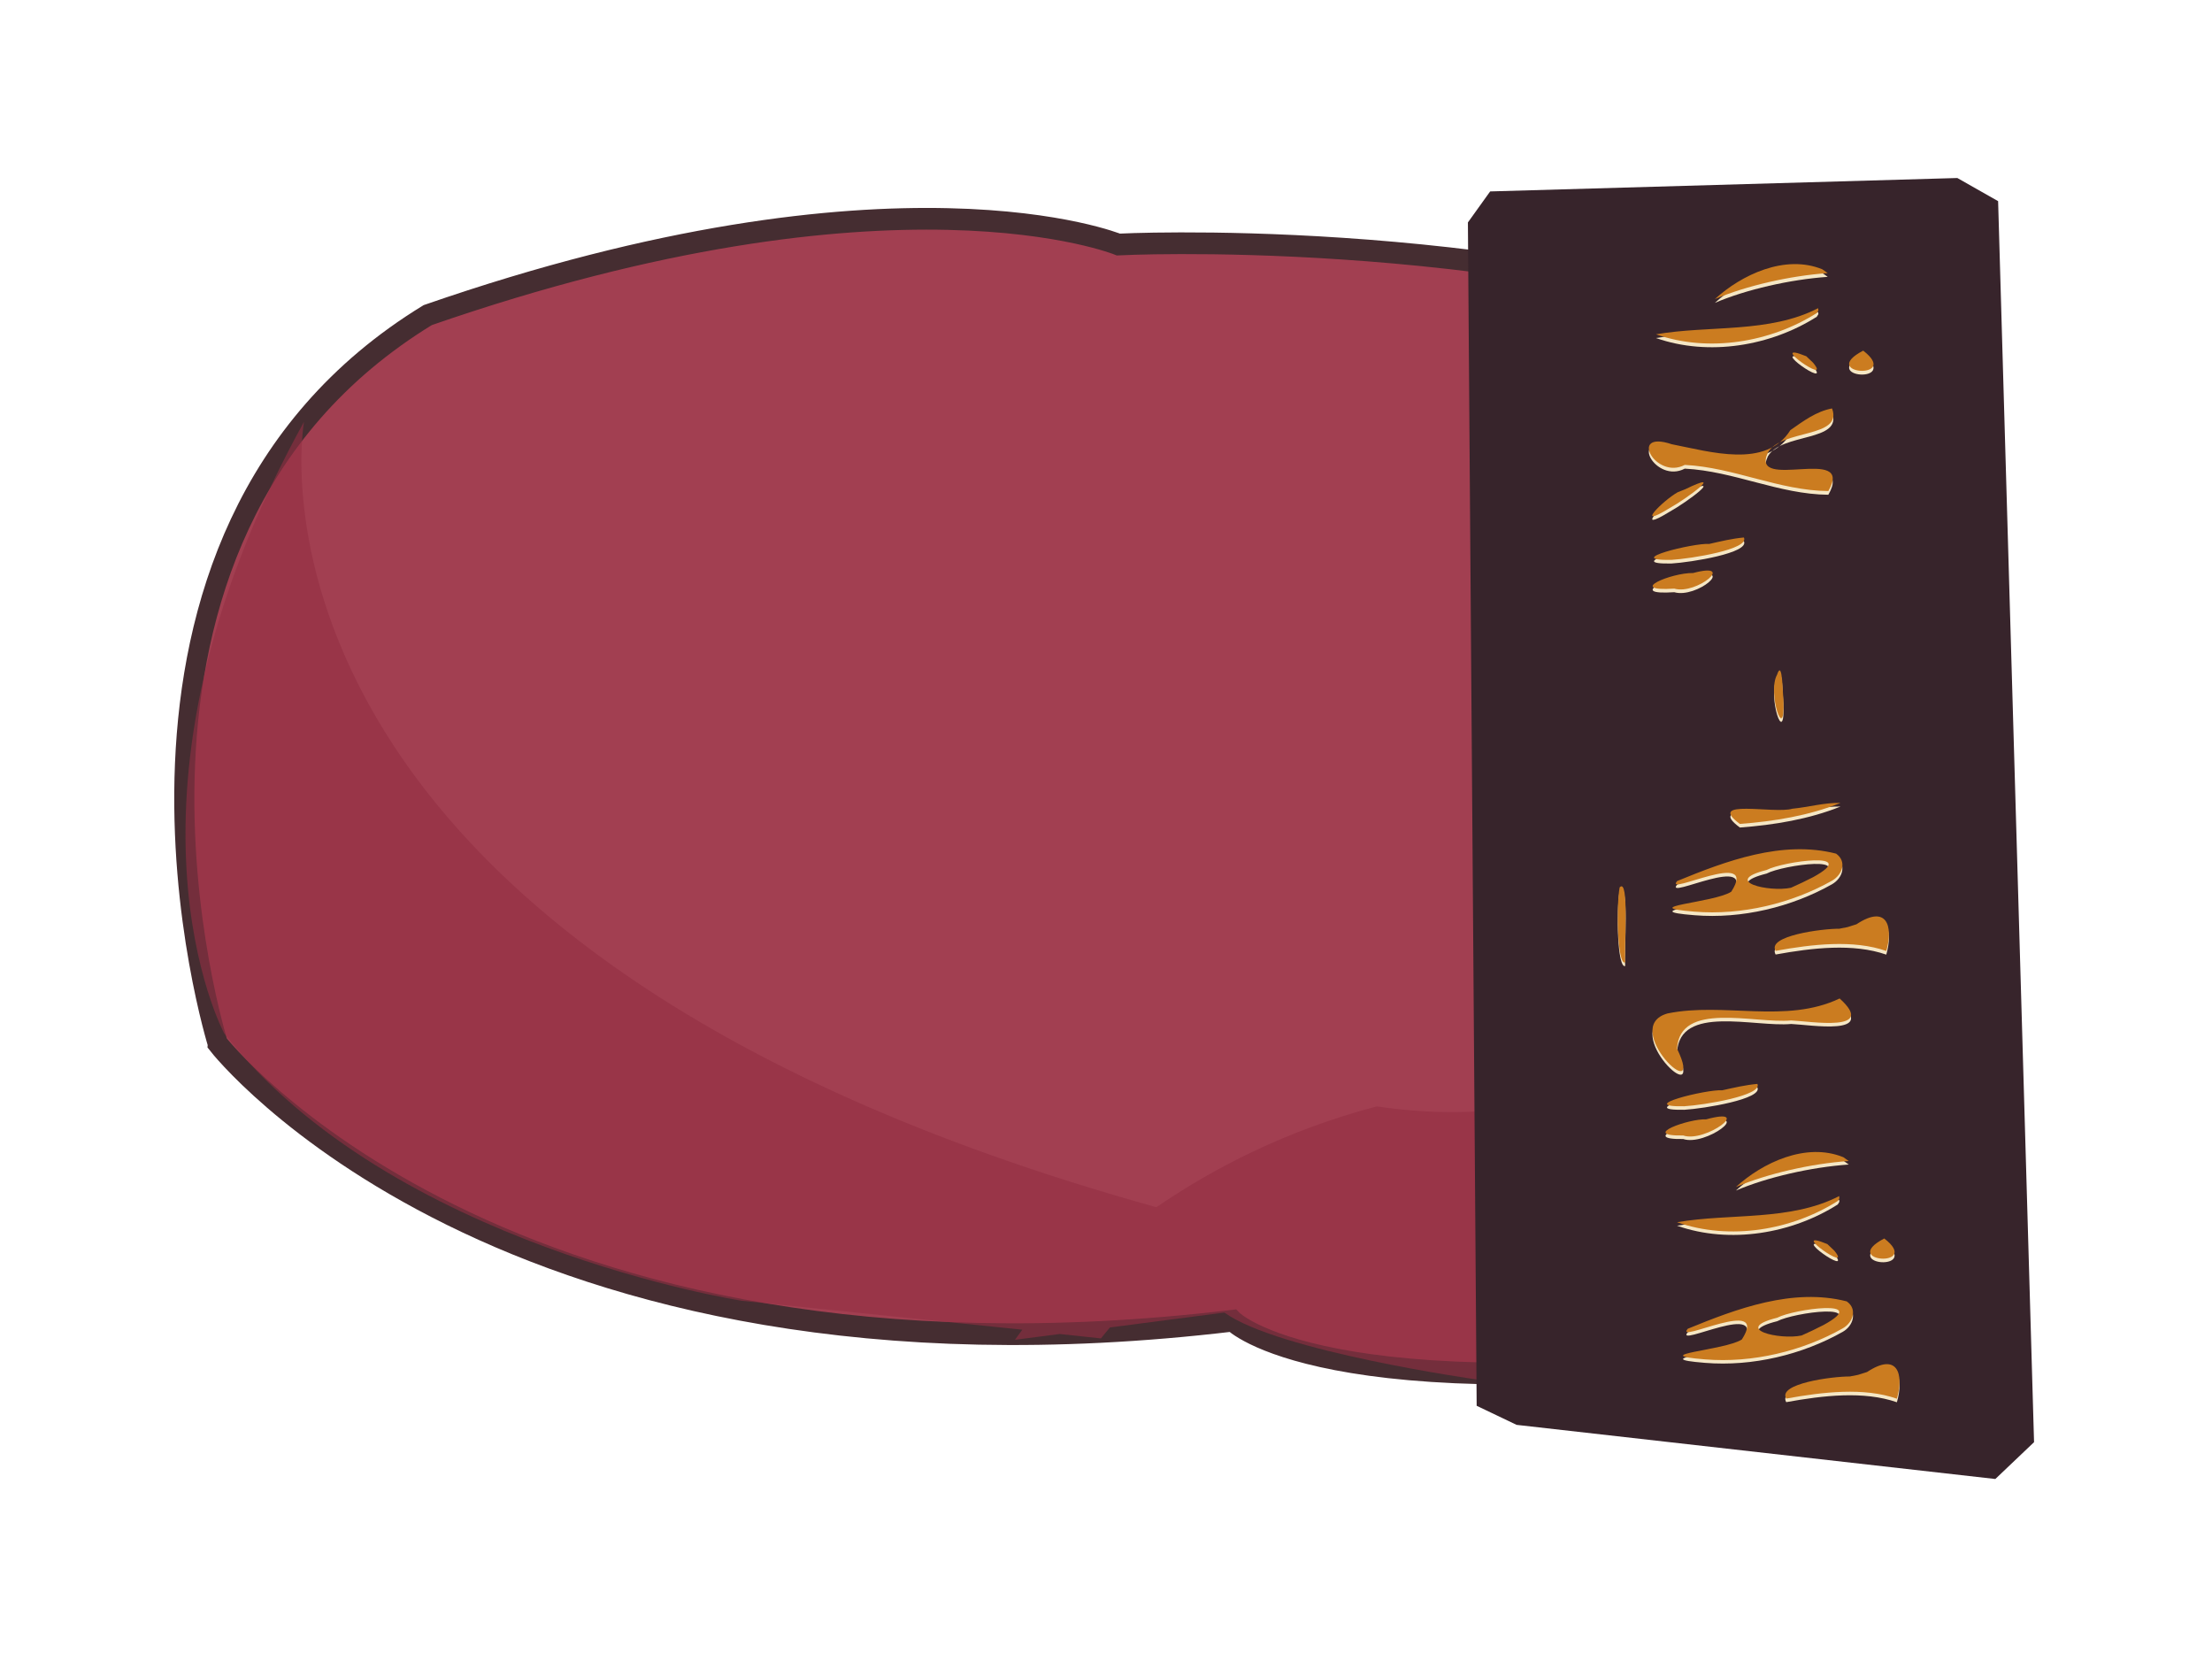 <?xml version="1.0" encoding="UTF-8" standalone="no"?>
<!-- Created with Inkscape (http://www.inkscape.org/) -->

<svg
   xmlns:dc="http://purl.org/dc/elements/1.1/"
   xmlns:cc="http://creativecommons.org/ns#"
   xmlns:rdf="http://www.w3.org/1999/02/22-rdf-syntax-ns#"
   xmlns:svg="http://www.w3.org/2000/svg"
   xmlns="http://www.w3.org/2000/svg"
   xmlns:sodipodi="http://sodipodi.sourceforge.net/DTD/sodipodi-0.dtd"
   xmlns:inkscape="http://www.inkscape.org/namespaces/inkscape"
   width="62.154"
   height="46.67"
   id="svg3163"
   version="1.1"
   inkscape:version="0.48.4 r9939"
   sodipodi:docname="shoulder-right.svg">
  <defs
     id="defs3165">
    <filter
       inkscape:collect="always"
       id="filter3853"
       x="-0.266"
       width="1.533"
       y="-0.071"
       height="1.143"
       color-interpolation-filters="sRGB">
      <feGaussianBlur
         inkscape:collect="always"
         stdDeviation="0.879"
         id="feGaussianBlur3855" />
    </filter>
  </defs>
  <sodipodi:namedview
     id="base"
     pagecolor="#ffffff"
     bordercolor="#666666"
     borderopacity="1.0"
     inkscape:pageopacity="0.0"
     inkscape:pageshadow="2"
     inkscape:zoom="7.919596"
     inkscape:cx="47.56283"
     inkscape:cy="16.738381"
     inkscape:document-units="px"
     inkscape:current-layer="layer1"
     showgrid="false"
     inkscape:window-width="1600"
     inkscape:window-height="870"
     inkscape:window-x="1366"
     inkscape:window-y="0"
     inkscape:window-maximized="1"
     fit-margin-top="5"
     fit-margin-left="5"
     fit-margin-right="5"
     fit-margin-bottom="5" />
  <g
     inkscape:label="レイヤー 1"
     inkscape:groupmode="layer"
     id="layer1"
     transform="translate(-344.572,-489.292)">
    <path
       style="opacity:0.225;fill:#ec6bb2;stroke:none"
       d="m 369.151,502.355 c 8.58,2.178 13.728,7.841 13.728,7.841 0,0 -2.927,-4.356 -5.451,-6.752 -3.129,-1.633 -8.277,-1.089 -8.277,-1.089 z"
       id="path3794"
       inkscape:connector-curvature="0"
       sodipodi:nodetypes="cccc" />
    <g
       id="g4986"
       inkscape:transform-center-x="-10.055589"
       inkscape:transform-center-y="0.48513504"
       transform="matrix(-1.124,-0.134,-0.124,1.212,1419.851,81.751)"
       inkscape:export-filename="/run/media/tnzk/A6382E54382E2431/Users/tnzk/Desktop/gymb/nicola/g4990.png"
       inkscape:export-xdpi="266.25"
       inkscape:export-ydpi="266.25">
      <path
         inkscape:transform-center-y="-0.84563651"
         inkscape:transform-center-x="11.293233"
         sodipodi:nodetypes="cccccccccc"
         inkscape:connector-curvature="0"
         id="path4609"
         d="m 900.459,460.008 c 0,0 5.165,-11.117 -3.342,-17.263 -11.13,-4.987 -16.878,-3.502 -16.878,-3.502 0,0 -8.974,-1.435 -17.442,0.168 0.225,6.26 -0.239,2.291 -0.239,2.291 0,0 0.777,2.36 0.598,3.808 -2.008,5.603 -0.258,5.37 -1.057,11.116 -2.543,3.987 -1.4,6.174 -1.4,6.174 11.552,2.647 13.999,0.777 13.999,0.777 17.844,3.992 25.761,-3.568 25.761,-3.568 z"
         style="fill:#a23f51;fill-opacity:1;stroke:#452d31;stroke-width:0.5;stroke-opacity:1" />
      <path
         sodipodi:nodetypes="ccccccccccccccccccccccc"
         inkscape:connector-curvature="0"
         id="path4849"
         d="m 899.904,445.53 c 0,0 0.993,12.222 -23.036,15.656 -1.28,-1.025 -2.987,-2.109 -5.189,-2.911 -3.197,0.089 -5.037,-0.923 -5.037,-0.923 -1.401,-1.947 -1.72,-7.236 -1.72,-7.236 l -0.295,-8.538 -1.94,-1.948 0.72,5.193 -1.528,4.924 0.203,5.99 -1.348,4.464 -0.369,2.368 8.174,1.687 c 0,0 4.952,-0.1 6.384,-0.843 l 2.789,0.654 0.194,0.275 1.031,0.012 1.089,0.255 c 0,0 -0.115,-0.186 -0.156,-0.252 l 6.995,0.104 c 0,0 8.825,-0.288 13.464,-4.709 0,0 3.742,-5.069 -0.425,-14.225 z"
         style="opacity:0.6;fill:#933043;fill-opacity:1;stroke:none" />
    </g>
    <path
       style="fill:#37242b;fill-opacity:1;stroke:none"
       d="m 386.064,528.787 1.122,0.536 13.452,1.521 1.088,-1.035 -1.01,-34.866 -1.146,-0.65 -13.127,0.377 -0.625,0.871 z"
       id="rect2999"
       inkscape:connector-curvature="0"
       sodipodi:nodetypes="ccccccccc" />
    <path
       style="fill:#f5e7c5;fill-opacity:1"
       d="m 396.925,499.248 c -1.29,0.676 1.08,0.833 0,0 z m -0.662,16.239 c -0.509,-0.003 -2.047,0.203 -1.798,0.622 1.031,-0.188 2.183,-0.321 3.109,0.003 0.2,-0.691 0.021,-1.316 -0.838,-0.749 l -0.252,0.08 -0.221,0.043 -1e-5,-1.1e-4 z m 1.254,8.7 c -1.29,0.676 1.08,0.833 0,0 z m -0.956,3.876 c -0.509,-0.003 -2.047,0.203 -1.798,0.622 1.031,-0.188 2.183,-0.321 3.109,0.003 0.2,-0.691 0.021,-1.316 -0.838,-0.749 l -0.252,0.08 -0.221,0.043 0,-1.1e-4 z m -0.785,-31.1 c -1.046,-0.428 -2.277,0.157 -3.018,0.838 0.878,-0.375 2.112,-0.657 3.17,-0.731 l -0.152,-0.107 z m -0.116,1.092 c -1.381,0.712 -3.059,0.476 -4.557,0.734 1.486,0.522 3.232,0.22 4.518,-0.598 l 0.045,-0.072 -0.007,-0.064 z m -0.782,3.427 c -0.681,1.089 -2.262,0.601 -3.331,0.395 -1.242,-0.416 -0.449,1.011 0.365,0.581 1.379,0.07 2.656,0.724 4.034,0.734 0.754,-1.312 -2.22,0.034 -1.699,-1.079 0.38,-0.667 2.118,-0.399 1.803,-1.24 -0.445,0.081 -0.82,0.365 -1.171,0.61 z m 0.058,10.632 c -0.508,0.153 -2.445,-0.291 -1.476,0.427 0.961,-0.072 1.947,-0.233 2.828,-0.59 -0.458,-0.011 -0.901,0.12 -1.352,0.163 z m 1.229,1.262 c -1.512,-0.387 -3.096,0.206 -4.467,0.769 -0.393,0.454 2.316,-0.942 1.52,0.3 -0.475,0.312 -2.721,0.425 -1.035,0.56 1.332,0.109 2.736,-0.231 3.87,-0.872 0.289,-0.17 0.419,-0.537 0.111,-0.758 z m -1.269,0.958 c -0.615,0.132 -1.961,-0.18 -0.686,-0.499 0.467,-0.246 2.664,-0.543 1.311,0.2 -0.204,0.107 -0.414,0.205 -0.625,0.299 z m 1.367,3.11 c -1.507,0.72 -3.251,0.097 -4.836,0.42 -1.373,0.387 1.103,2.719 0.268,0.991 0.072,-1.349 2.172,-0.699 3.207,-0.795 0.535,0.023 2.431,0.346 1.361,-0.617 z m 0.104,4.458 c -1.046,-0.428 -2.277,0.157 -3.018,0.838 0.878,-0.375 2.112,-0.657 3.17,-0.731 l -0.152,-0.107 z m -0.116,1.092 c -1.381,0.712 -3.059,0.476 -4.557,0.734 1.485,0.522 3.231,0.221 4.517,-0.597 l 0.045,-0.073 -0.006,-0.064 z m 0.212,2.958 c -1.512,-0.387 -3.096,0.206 -4.467,0.769 -0.393,0.454 2.316,-0.942 1.52,0.3 -0.475,0.312 -2.721,0.425 -1.035,0.56 1.332,0.109 2.736,-0.231 3.87,-0.872 0.287,-0.162 0.419,-0.545 0.111,-0.758 z m -1.269,0.958 c -0.615,0.132 -1.961,-0.18 -0.686,-0.499 0.467,-0.246 2.664,-0.543 1.311,0.2 -0.204,0.107 -0.414,0.205 -0.625,0.299 z m 0.132,-27.507 c -1.176,-0.476 0.758,0.871 0.191,0.181 l -0.191,-0.181 z m 0.592,24.939 c -1.168,-0.481 0.762,0.871 0.192,0.182 l -0.192,-0.182 z m -1.414,-15.991 c -0.279,0.492 0.229,2.007 0.181,0.706 -0.023,-0.092 -0.021,-1.193 -0.181,-0.706 z m -1.902,-3.676 c -0.443,-0.031 -2.468,0.471 -1.069,0.449 0.556,-0.034 2.21,-0.298 2.039,-0.629 -0.329,0.029 -0.65,0.107 -0.97,0.18 z m 0.364,15.347 c -0.443,-0.031 -2.468,0.471 -1.069,0.449 0.561,-0.033 2.213,-0.304 2.055,-0.628 -0.334,0.03 -0.66,0.107 -0.986,0.179 z m -0.82,-14.529 c -0.607,-0.013 -1.9,0.528 -0.53,0.437 0.629,0.183 1.761,-0.768 0.53,-0.437 z m 0.364,15.347 c -0.465,-0.029 -1.883,0.472 -0.642,0.452 0.624,0.213 2.007,-0.827 0.642,-0.452 z m -0.798,-17.616 c -0.427,0.242 -1.236,1.063 -0.234,0.45 0.484,-0.266 1.621,-1.107 0.446,-0.534 l -0.212,0.084 z m -1.631,11.099 c -0.099,0.555 -0.062,2.192 0.157,2.108 -0.034,-0.435 0.12,-2.41 -0.157,-2.108 z"
       id="path3781"
       inkscape:connector-curvature="0" />
    <path
       inkscape:connector-curvature="0"
       id="path3807"
       d="m 397.409,524.503 c -1.29,-0.626 1.08,-0.772 0,0 z m -0.662,-15.052 c -0.509,0.003 -2.047,-0.188 -1.798,-0.576 1.031,0.174 2.183,0.297 3.109,-0.003 0.2,0.641 0.021,1.22 -0.838,0.695 l -0.252,-0.074 -0.221,-0.04 -1e-5,1e-4 z m 1.254,-8.065 c -1.29,-0.626 1.08,-0.772 0,0 z m -0.956,-3.593 c -0.509,0.003 -2.047,-0.188 -1.798,-0.576 1.031,0.174 2.183,0.297 3.109,-0.003 0.2,0.641 0.021,1.22 -0.838,0.695 l -0.252,-0.074 -0.221,-0.04 0,1e-4 z m -0.785,28.828 c -1.046,0.397 -2.277,-0.145 -3.018,-0.776 0.878,0.347 2.112,0.609 3.17,0.677 l -0.152,0.099 z m -0.116,-1.012 c -1.381,-0.66 -3.059,-0.441 -4.557,-0.681 1.486,-0.484 3.232,-0.204 4.518,0.555 l 0.045,0.067 -0.007,0.059 z m -0.782,-3.177 c -0.681,-1.01 -2.262,-0.558 -3.331,-0.366 -1.242,0.386 -0.449,-0.937 0.365,-0.538 1.379,-0.065 2.656,-0.671 4.034,-0.681 0.754,1.216 -2.22,-0.032 -1.699,1.001 0.38,0.618 2.118,0.37 1.803,1.15 -0.445,-0.075 -0.82,-0.338 -1.171,-0.565 z m 0.058,-9.856 c -0.508,-0.142 -2.445,0.27 -1.476,-0.396 0.961,0.067 1.947,0.216 2.828,0.547 -0.458,0.01 -0.901,-0.111 -1.352,-0.151 z m 1.229,-1.17 c -1.512,0.359 -3.096,-0.191 -4.467,-0.713 -0.393,-0.42 2.316,0.873 1.52,-0.278 -0.475,-0.289 -2.721,-0.394 -1.035,-0.519 1.332,-0.101 2.736,0.214 3.87,0.808 0.289,0.157 0.419,0.498 0.111,0.702 z m -1.269,-0.888 c -0.615,-0.122 -1.961,0.167 -0.686,0.462 0.467,0.228 2.664,0.504 1.311,-0.185 -0.204,-0.099 -0.414,-0.19 -0.625,-0.277 z m 1.367,-2.883 c -1.507,-0.667 -3.251,-0.09 -4.836,-0.39 -1.373,-0.358 1.103,-2.521 0.268,-0.918 0.072,1.251 2.172,0.648 3.207,0.736 0.535,-0.021 2.431,-0.321 1.361,0.572 z m 0.104,-4.133 c -1.046,0.397 -2.277,-0.145 -3.018,-0.776 0.878,0.347 2.112,0.609 3.17,0.677 l -0.152,0.099 z m -0.116,-1.012 c -1.381,-0.66 -3.059,-0.441 -4.557,-0.681 1.485,-0.484 3.231,-0.205 4.517,0.554 l 0.045,0.067 -0.006,0.059 z m 0.212,-2.742 c -1.512,0.359 -3.096,-0.191 -4.467,-0.713 -0.393,-0.42 2.316,0.873 1.52,-0.278 -0.475,-0.289 -2.721,-0.394 -1.035,-0.519 1.332,-0.101 2.736,0.214 3.87,0.808 0.287,0.151 0.419,0.505 0.111,0.702 z m -1.269,-0.888 c -0.615,-0.122 -1.961,0.167 -0.686,0.462 0.467,0.228 2.664,0.504 1.311,-0.185 -0.204,-0.099 -0.414,-0.19 -0.625,-0.277 z m 0.132,25.497 c -1.176,0.441 0.758,-0.807 0.191,-0.168 l -0.191,0.168 z m 0.592,-23.117 c -1.168,0.446 0.762,-0.807 0.192,-0.168 l -0.192,0.168 z m -1.414,14.823 c -0.279,-0.456 0.229,-1.86 0.181,-0.654 -0.023,0.085 -0.021,1.106 -0.181,0.654 z m -1.902,3.408 c -0.443,0.029 -2.468,-0.437 -1.069,-0.416 0.556,0.031 2.21,0.276 2.039,0.583 -0.329,-0.027 -0.65,-0.1 -0.97,-0.167 z m 0.364,-14.226 c -0.443,0.029 -2.468,-0.437 -1.069,-0.416 0.561,0.03 2.213,0.282 2.055,0.582 -0.334,-0.028 -0.66,-0.099 -0.986,-0.166 z m -0.82,13.468 c -0.607,0.012 -1.9,-0.489 -0.53,-0.406 0.629,-0.17 1.761,0.712 0.53,0.406 z m 0.364,-14.226 c -0.465,0.027 -1.883,-0.438 -0.642,-0.419 0.624,-0.198 2.007,0.766 0.642,0.419 z m -0.798,16.329 c -0.427,-0.224 -1.236,-0.986 -0.234,-0.417 0.484,0.247 1.621,1.026 0.446,0.495 l -0.212,-0.078 z m -1.631,-10.289 c -0.099,-0.514 -0.062,-2.032 0.157,-1.954 -0.034,0.403 0.12,2.234 -0.157,1.954 z"
       style="fill:#cb7c20;fill-opacity:1;filter:url(#filter3853)"
       transform="matrix(1,0,0,-1.079,-0.484,1065.082)" />
  </g>
</svg>
